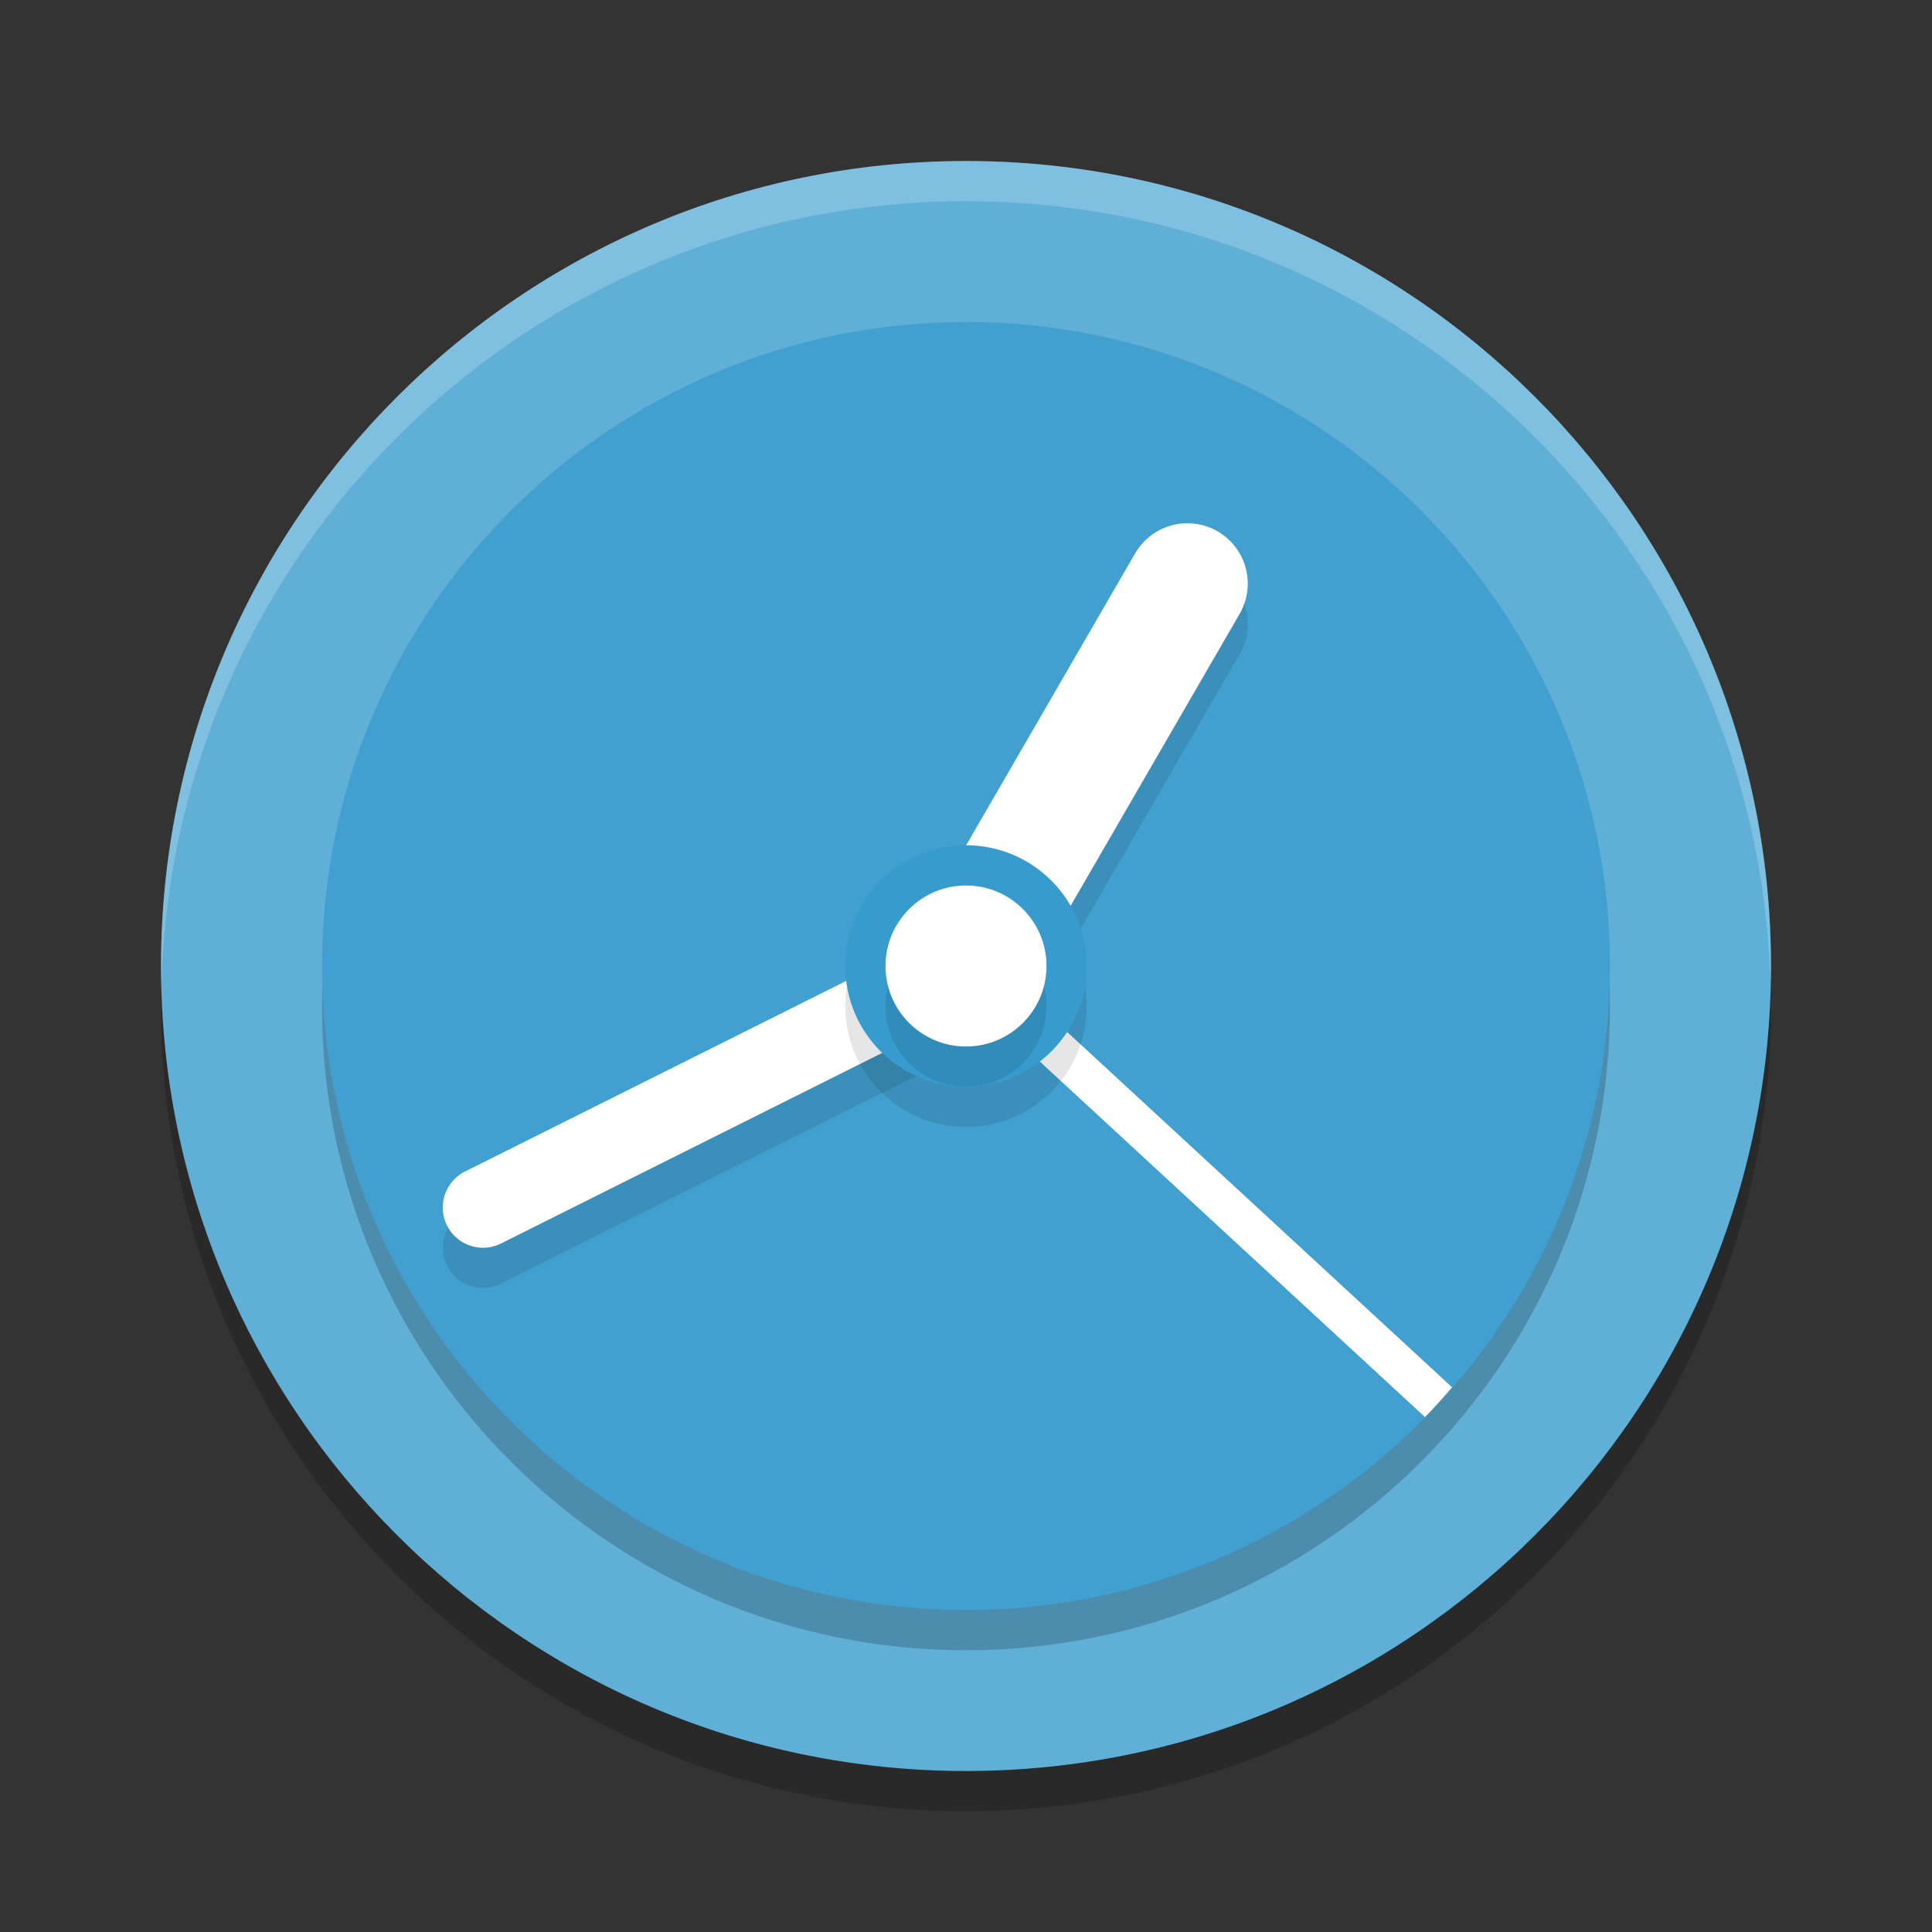 <?xml version="1.0" encoding="UTF-8" standalone="no"?>
<svg
   xmlns:dc="http://purl.org/dc/elements/1.1/"
   xmlns:cc="http://creativecommons.org/ns#"
   xmlns:rdf="http://www.w3.org/1999/02/22-rdf-syntax-ns#"
   xmlns:svg="http://www.w3.org/2000/svg"
   xmlns="http://www.w3.org/2000/svg"
   xmlns:sodipodi="http://sodipodi.sourceforge.net/DTD/sodipodi-0.dtd"
   xmlns:inkscape="http://www.inkscape.org/namespaces/inkscape"
   width="48"
   height="48"
   version="1.1"
   id="svg28"
   sodipodi:docname="cs-date-time.svg"
   inkscape:version="0.92.5 (2060ec1f9f, 2020-04-08)">
  <rect width="100%" height="100%" fill="#333333" stroke="none"/>
  <defs
     id="defs32" />
  <sodipodi:namedview
     pagecolor="#ffffff"
     bordercolor="#5cadd6"
     borderopacity="1"
     objecttolerance="10"
     gridtolerance="10"
     guidetolerance="10"
     inkscape:pageopacity="0"
     inkscape:pageshadow="2"
     inkscape:window-width="783"
     inkscape:window-height="480"
     id="namedview30"
     showgrid="false"
     inkscape:zoom="4.9166667"
     inkscape:cx="27.811974"
     inkscape:cy="27.685091"
     inkscape:current-layer="svg28"
     inkscape:window-x="0"
     inkscape:window-y="28"
     inkscape:window-maximized="0" />
  <path
     style="opacity:0.2"
     d="M 24,5 C 12.965,5 4,13.965 4,25 4,36.035 12.965,45 24,45 35.035,45 44,36.035 44,25 44,13.965 35.035,5 24,5 Z"
     id="path2" />
  <path
     style="fill:#5fafd7;fill-opacity:1"
     d="M 24,4 C 12.965,4 4,12.965 4,24 4,35.035 12.965,44 24,44 35.035,44 44,35.035 44,24 44,12.965 35.035,4 24,4 Z"
     id="path4" />
  <path
     style="opacity:0.2;fill:#ffffff"
     d="M 24,4 C 12.965,4 4,12.965 4,24 4,24.168 4.008,24.333 4.012,24.5 4.279,13.696 13.133,5 24,5 34.867,5 43.721,13.696 43.988,24.5 43.992,24.333 44,24.168 44,24 44,12.965 35.035,4 24,4 Z"
     id="path6" />
  <path
     style="opacity:0.2"
     d="M 24,9 C 15.172,9 8,16.172 8,25 8,33.828 15.172,41 24,41 32.828,41 40,33.828 40,25 40,16.172 32.828,9 24,9 Z"
     id="path8" />
  <path
     style="fill:#41a0cf;fill-opacity:1"
     d="M 24,8 C 15.172,8 8,15.172 8,24 8,32.828 15.172,40 24,40 32.828,40 40,32.828 40,24 40,15.172 32.828,8 24,8 Z"
     id="path10" />
  <path
     style="font-variation-settings:normal;inline-size:0;opacity:0.1;stop-color:#143d52"
     d="m 29.463,14 a 1.5,1.5 0 0 0 -1.262,0.748 l -5.5,9.5 a 1.5,1.5 0 0 0 -0.15,0.357 l -10.998,5.5 a 1,1 0 0 0 -0.447,1.342 1,1 0 0 0 1.342,0.447 l 11,-5.5 a 1.5,1.5 0 0 0 1.852,-0.643 l 5.5,-9.5 a 1.5,1.5 0 0 0 -0.547,-2.051 1.5,1.5 0 0 0 -0.789,-0.201 z"
     id="path12" />
  <path
     style="font-variation-settings:normal;inline-size:0;fill:#ffffff;stop-color:#143d52;fill-opacity:1"
     d="M 24.34 23.633 L 23.66 24.367 L 35.404 35.207 C 35.638 34.969 35.858 34.719 36.076 34.467 L 24.34 23.633 z"
     id="path14" />
  <path
     style="fill:none;stroke:#ffffff;stroke-width:2;stroke-linecap:round;stroke-linejoin:round;stroke-opacity:1"
     d="M 12,30 24,24"
     id="path16" />
  <path
     style="fill:none;stroke:#ffffff;stroke-width:3;stroke-linecap:round;stroke-linejoin:round;stroke-opacity:1"
     d="m 24,24 5.5,-9.5"
     id="path18" />
  <circle
     style="opacity:0.1"
     cx="24"
     cy="25"
     r="3"
     id="circle20" />
  <circle
     style="fill:#379bcd"
     cx="24"
     cy="24"
     r="3"
     id="circle22" />
  <circle
     style="opacity:0.1"
     cx="24"
     cy="25"
     r="2"
     id="circle24" />
  <circle
     style="fill:#ffffff"
     cx="24"
     cy="24"
     r="2"
     id="circle26" />
</svg>
